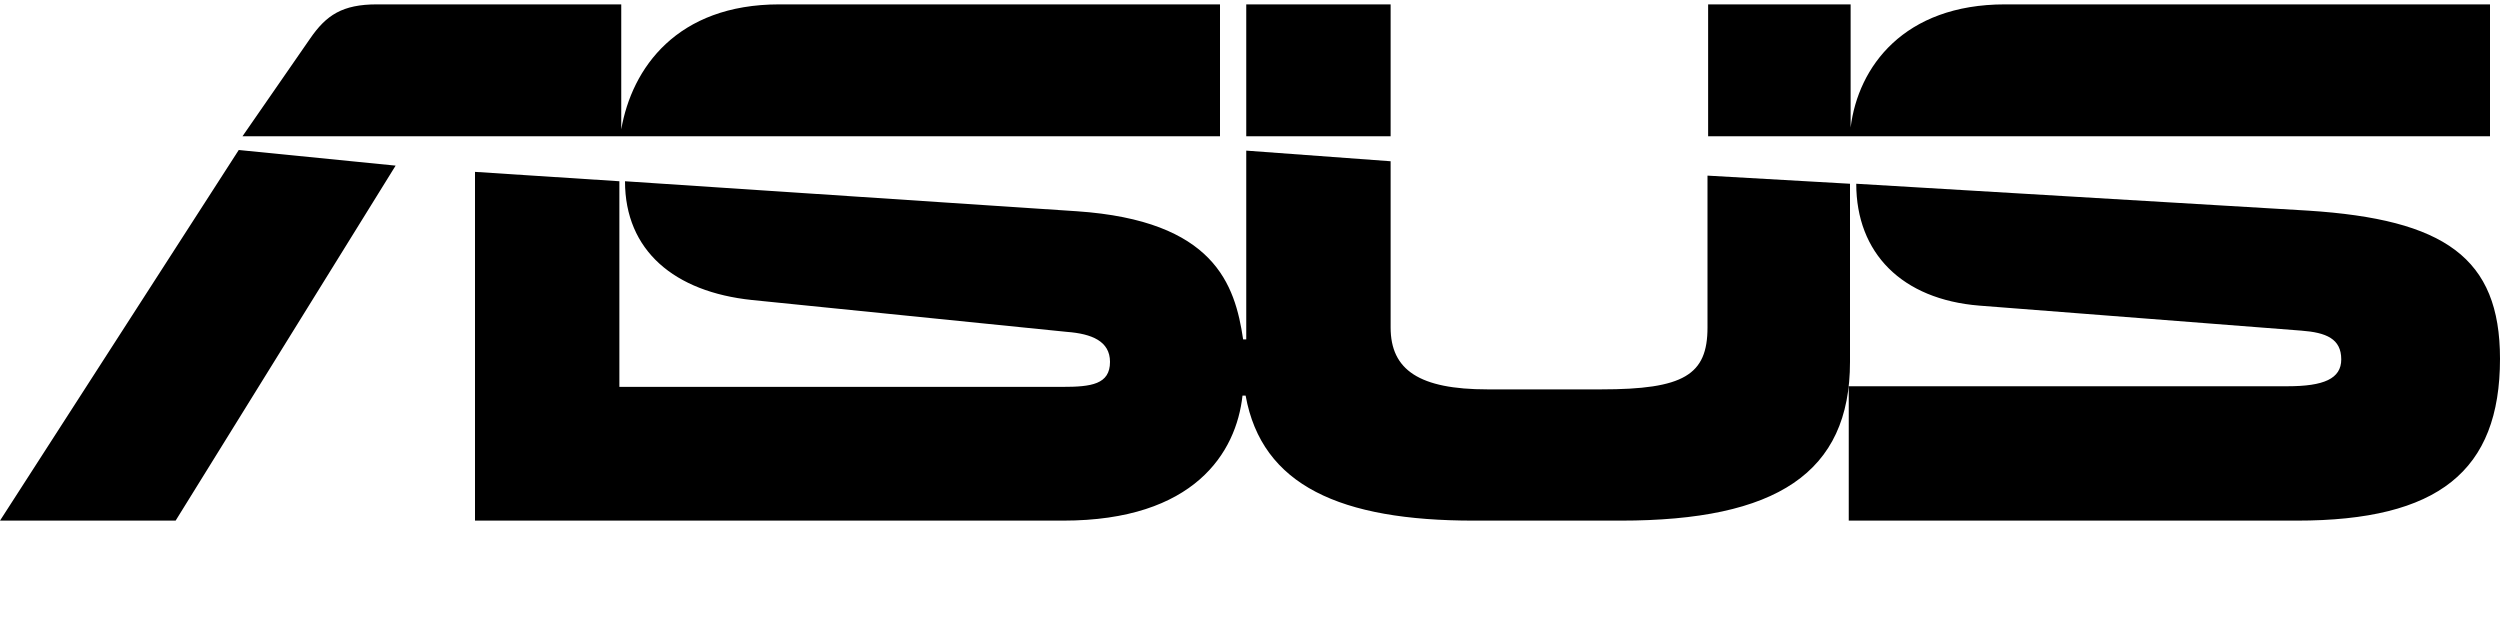 <svg role="img" viewBox="0 0 400 100" xmlns="http://www.w3.org/2000/svg">
<title>Asus icon</title>
<path d="M195.2.7h-70.5c-16.4 0-23.6 10.2-25.3 20V.7H60.3c-5.5 0-8.1 1.7-10.7 5.5L38.8 21.8h156.4V.7zM0 83.3h28.1l35.2-56.8L38.2 24zM199.4.7h23.1v21.1h-23.1zM369.3 33.7L297 29.4c0 11.1 7.3 18.5 19.7 19.5l51.5 4c4 .3 6.4 1.3 6.4 4.6 0 3.1-2.8 4.3-8.6 4.3h-70.2v21.5h71.7c22.6 0 32.5-7.9 32.5-25.9 0-16.2-8.9-22.3-30.7-23.7zM296 29.4l-22.8-1.3v24.3c0 7.6-3.8 9.9-17 9.9H238c-10.9 0-15.5-3.1-15.5-9.9V25.8l-23.1-1.7v30.2h-.5c-1.3-8.8-4.6-19-26.6-20.5L100 29c0 11.1 7.9 17.7 20.3 19l50.4 5.1c4 .3 6.9 1.5 6.9 4.8 0 3.6-3 4-7.6 4H99.1V29L76 27.5v55.8h94.1c21 0 27.7-10.9 28.7-20h.5c2.6 14.4 15.2 20 36.5 20h23.5c24.9 0 36.7-7.6 36.7-25.4V29.4zM398.4 21.8V.7h-77.6c-16.2 0-23.5 10-24.7 19.7v.3-20h-22.8v21.1H398.4z" />
</svg>